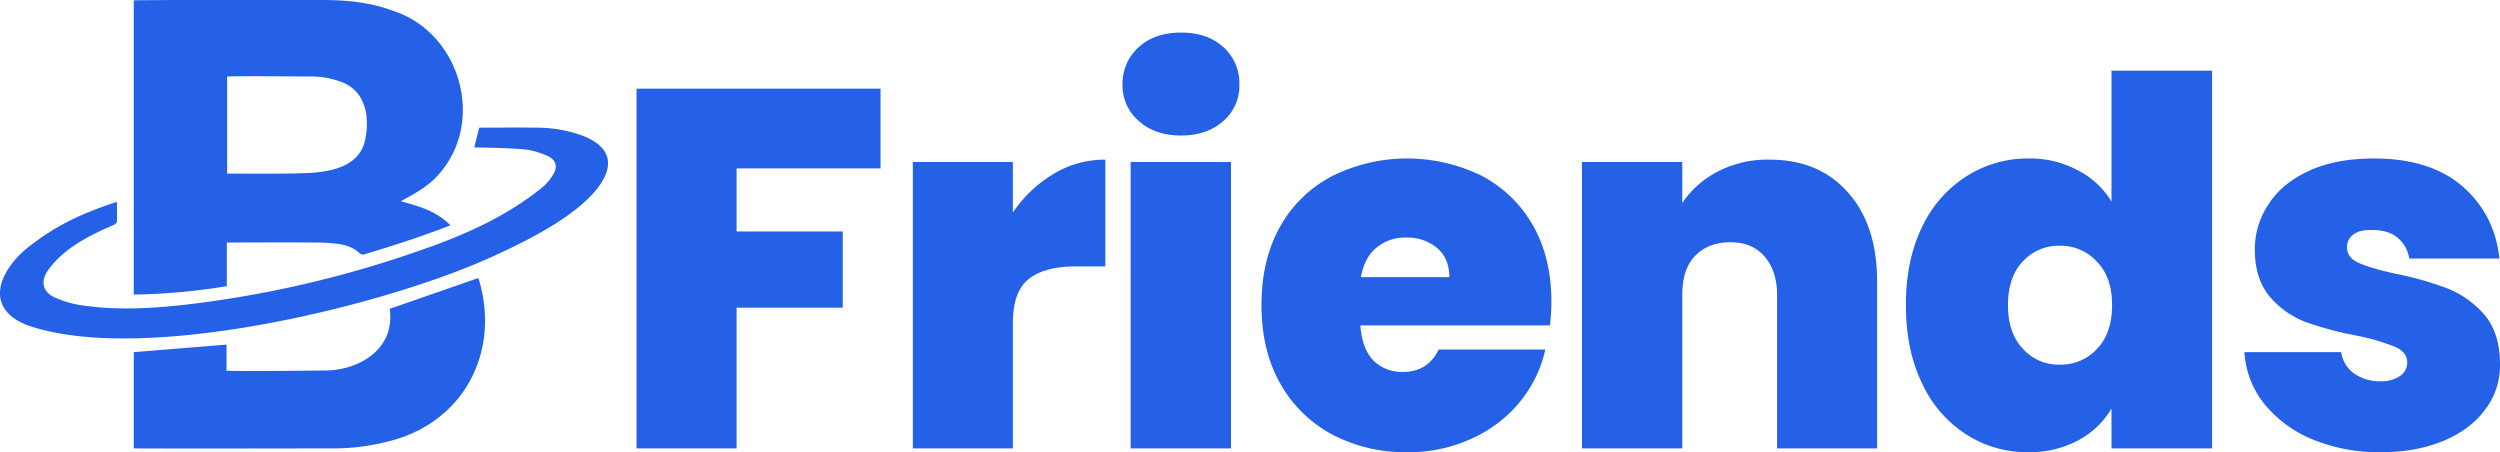 <svg xmlns="http://www.w3.org/2000/svg" viewBox="0 0 859.7 155.5"><defs><style>.f90d41cf-4803-4aac-a07e-bb0299b004d9{fill:#2461e7;}</style></defs><g id="be41fb8b-0aad-471e-9765-82cab7902050" data-name="Layer 2"><g id="a6822b55-b458-410c-b3f3-87de5e47e79d" data-name="Layer 1"><path class="f90d41cf-4803-4aac-a07e-bb0299b004d9" d="M78,83.4v15a213.8,213.8,0,0,1-32,2.9V.1C67.6-.1,89.1,0,110.6,0c8.2,0,16.4.7,24.2,3.6,23.8,7.4,32.6,39.1,15.3,57.2-3.5,3.7-7.9,6-12.3,8.4,6.3,1.7,12.3,3.4,17.1,8.3-9.9,3.8-19.4,6.9-29.4,9.9a1.7,1.7,0,0,1-1.9-.4c-2.5-2.3-5.6-3-8.8-3.3s-5.1-.3-7.6-.3C97.4,83.3,87.8,83.4,78,83.4Zm.1-23.7c8.3,0,16.6.1,24.9-.1s20.4-1.1,22.6-11.6c1.6-8.2.1-17-8.7-20a29.5,29.5,0,0,0-10.2-1.7c-9.5,0-19.1-.2-28.6,0Z"/><path class="f90d41cf-4803-4aac-a07e-bb0299b004d9" d="M46,154.2V121.1l31.9-2.6v9c11.4.2,22.8,0,34.1-.1s24-7.2,22-21.2l30.5-10.6c7.8,25-4.8,49.6-30.6,56.1a75.6,75.6,0,0,1-19.5,2.5C91.6,154.2,68.8,154.3,46,154.2Z"/><path class="f90d41cf-4803-4aac-a07e-bb0299b004d9" d="M40.2,69.4c0,2.4.1,4.6,0,6.8,0,.5-.7,1-1.2,1.2C30.6,81,22.1,85.3,16.6,92.8c-2.9,4.1-1.9,7.8,2.7,9.7a35,35,0,0,0,9.6,2.6c11.3,1.6,22.5,1,33.8-.2A373.4,373.4,0,0,0,144.8,86c14.8-5.1,29.2-11.5,41.5-21.4a17.7,17.7,0,0,0,3.8-4.4c1.8-2.7,1.2-5.2-1.7-6.5a26.3,26.3,0,0,0-7.7-2.3c-5.8-.5-11.7-.6-17.6-.7.5-2.2,1.1-4.4,1.7-6.8,6.4,0,13-.1,19.5,0a46,46,0,0,1,15.6,2.6c6.3,2.3,11.3,6.5,8.3,13.7-5.3,12.2-27.1,22.7-39,28.1C131.7,105.4,48.7,125.5,9.6,111.9-6,106-.2,92.7,10.1,84.7S29.4,73,40.2,69.4Z"/><path class="f90d41cf-4803-4aac-a07e-bb0299b004d9" d="M302.8,30.5V57.9H253.3V79.6h36.5v26.2H253.3v48.4H218.9V30.5Z"/><path class="f90d41cf-4803-4aac-a07e-bb0299b004d9" d="M362.3,59.8a33.9,33.9,0,0,1,17.8-4.9V91.6h-9.7c-7.5,0-13,1.4-16.7,4.4s-5.4,8-5.4,15.2v43H313.9V55.7h34.4V73.1A44.3,44.3,0,0,1,362.3,59.8Z"/><path class="f90d41cf-4803-4aac-a07e-bb0299b004d9" d="M391.6,41.6A16.1,16.1,0,0,1,386,29.1a16.8,16.8,0,0,1,5.6-12.9c3.6-3.3,8.5-5,14.6-5s10.8,1.7,14.5,5a16.7,16.7,0,0,1,5.5,12.9,16,16,0,0,1-5.5,12.5c-3.7,3.3-8.5,5-14.5,5S395.2,44.9,391.6,41.6Zm31.7,14.1v98.5H388.8V55.7Z"/><path class="f90d41cf-4803-4aac-a07e-bb0299b004d9" d="M533,111.9H467.8c.4,5.4,1.9,9.4,4.5,12.1a13.9,13.9,0,0,0,10.1,3.9c5.8,0,9.9-2.6,12.3-7.7h36.7a43.1,43.1,0,0,1-8.9,18.2,45.3,45.3,0,0,1-16.6,12.5,51.4,51.4,0,0,1-22.1,4.6,53.6,53.6,0,0,1-25.9-6.2,44.5,44.5,0,0,1-17.7-17.5c-4.3-7.6-6.4-16.6-6.4-26.9s2.1-19.2,6.3-26.8a43.6,43.6,0,0,1,17.7-17.4,58,58,0,0,1,51.8-.2,43.3,43.3,0,0,1,17.6,17.1c4.2,7.4,6.3,16.2,6.3,26.3A73.1,73.1,0,0,1,533,111.9ZM498.4,95.3c0-4.3-1.4-7.6-4.2-10a15.7,15.7,0,0,0-10.6-3.6,15.3,15.3,0,0,0-10.3,3.5c-2.7,2.2-4.5,5.6-5.3,10.1Z"/><path class="f90d41cf-4803-4aac-a07e-bb0299b004d9" d="M635.5,66.2c6.7,7.5,10,17.8,10,30.6v57.4H611.1V101.4c0-5.6-1.5-10-4.4-13.3s-6.8-4.8-11.7-4.8-9.2,1.6-12.2,4.8-4.3,7.7-4.3,13.3v52.8H544V55.7h34.5V69.8A32.8,32.8,0,0,1,590.7,59a36.8,36.8,0,0,1,17.8-4.1C619.8,54.9,628.8,58.6,635.5,66.2Z"/><path class="f90d41cf-4803-4aac-a07e-bb0299b004d9" d="M660.9,78.2a41.4,41.4,0,0,1,15.2-17.5,39,39,0,0,1,21.4-6.2,34.6,34.6,0,0,1,16.9,4,29.1,29.1,0,0,1,11.7,10.8v-45h34.6V154.2H726.1V140.5a29.2,29.2,0,0,1-11.4,10.9,35.5,35.5,0,0,1-17.4,4.1,38.7,38.7,0,0,1-21.3-6.2,41.6,41.6,0,0,1-15.1-17.6c-3.7-7.7-5.5-16.6-5.5-26.8S657.2,85.8,660.9,78.2ZM721.1,90a16.9,16.9,0,0,0-12.7-5.5,16.8,16.8,0,0,0-12.8,5.4q-5.1,5.4-5.1,15t5.1,15a16.5,16.5,0,0,0,12.8,5.5,16.9,16.9,0,0,0,12.7-5.4c3.5-3.6,5.2-8.7,5.2-15.1S724.6,93.6,721.1,90Z"/><path class="f90d41cf-4803-4aac-a07e-bb0299b004d9" d="M795,151a41.7,41.7,0,0,1-16.5-12.3,31.6,31.6,0,0,1-6.7-17.6h33.3a10.7,10.7,0,0,0,4.4,7.3,15.1,15.1,0,0,0,9.1,2.7,11.1,11.1,0,0,0,6.7-1.8,5.6,5.6,0,0,0,2.5-4.6c0-2.4-1.4-4.2-4.1-5.4a78.2,78.2,0,0,0-13.3-3.9,112.2,112.2,0,0,1-17.6-4.7,30.3,30.3,0,0,1-12.2-8.6c-3.4-4-5.2-9.4-5.2-16.2a27.5,27.5,0,0,1,4.8-15.8c3.1-4.8,7.8-8.6,13.9-11.4s13.6-4.2,22.3-4.2c12.8,0,23,3.2,30.3,9.5s11.7,14.6,12.8,24.9h-31a11.7,11.7,0,0,0-4.2-7.3c-2.1-1.7-5-2.5-8.6-2.5s-5,.5-6.5,1.6a5.1,5.1,0,0,0-2.1,4.4c0,2.3,1.3,4.1,4,5.3s7,2.5,13,3.8a108.6,108.6,0,0,1,17.8,5.1,33,33,0,0,1,12.5,9c3.5,4.2,5.3,9.8,5.3,17a24.9,24.9,0,0,1-5,15.4c-3.3,4.6-8.1,8.2-14.2,10.8s-13.4,4-21.7,4A59.8,59.8,0,0,1,795,151Z"/></g></g></svg>
